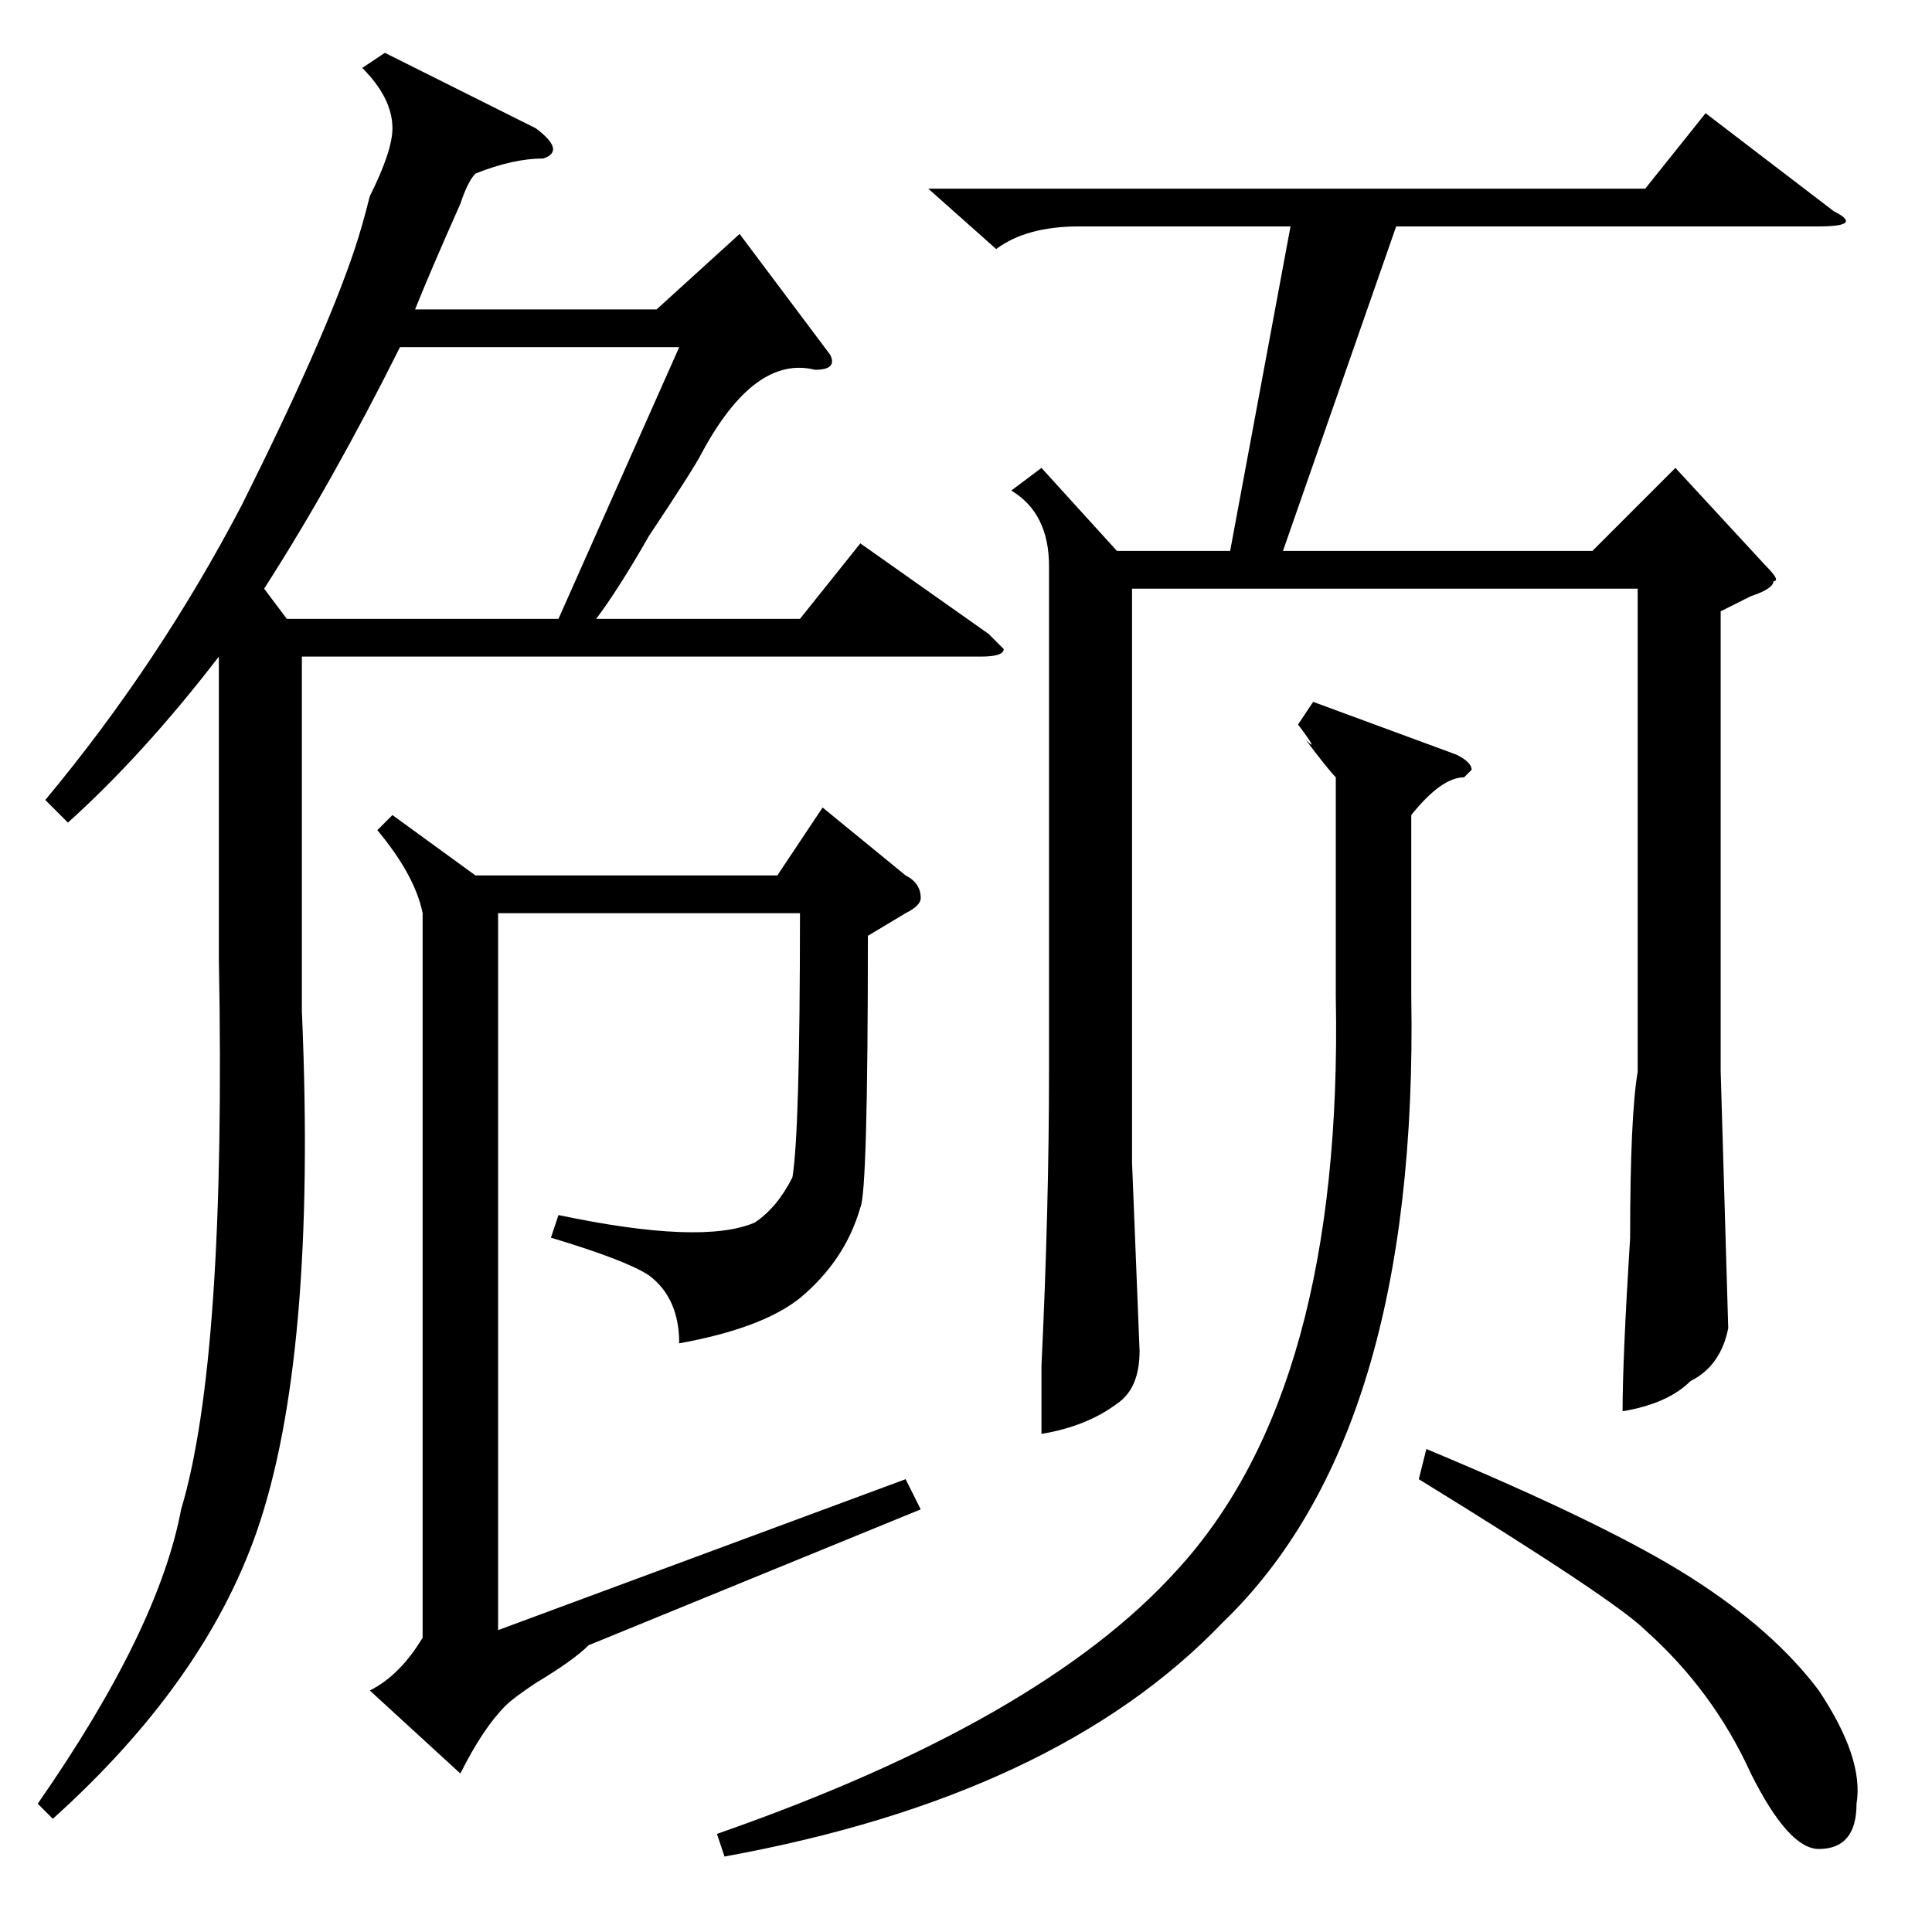 <?xml version="1.0" standalone="no"?>
<!DOCTYPE svg PUBLIC "-//W3C//DTD SVG 1.1//EN" "http://www.w3.org/Graphics/SVG/1.1/DTD/svg11.dtd" >
<svg xmlns="http://www.w3.org/2000/svg" xmlns:xlink="http://www.w3.org/1999/xlink" version="1.1" viewBox="0 -52 256 256">
  <g transform="matrix(1 0 0 -1 0 204)">
   <path fill="currentColor"
d="M110 209q1 -2 -2 -2q-8 2 -15 -11q-1 -2 -7 -11q-4 -7 -7 -11h27l8 10l17 -12l2 -2q0 -1 -3 -1h-90v-47q2 -46 -6 -69q-7 -20 -27 -38l-2 2q16 23 19 39q6 20 5 73v39v1q-10 -13 -20 -22l-3 3q15 18 26 39q11 22 15 34q1 3 2 7q3 6 3 9q0 4 -4 8l3 2l20 -10q4 -3 1 -4
q-4 0 -9 -2q-1 -1 -2 -4q-4 -9 -6 -14h32l11 10zM115 132q0 -34 -1 -36q-2 -7 -8 -12q-5 -4 -16 -6q0 6 -4 9q-3 2 -13 5l1 3q19 -4 26 -1q3 2 5 6q1 6 1 35h-40v-95l54 20l2 -4l-44 -18q-2 -2 -7 -5q-3 -2 -4 -3q-3 -3 -6 -9l-12 11q4 2 7 7v96q-1 5 -6 11l2 2l11 -8h40
l6 9l11 -9q2 -1 2 -3q0 -1 -2 -2zM53 210q-9 -18 -18 -32l3 -4h36l16 36h-37zM138 194l10 -11h15l8 43h-28q-7 0 -11 -3l-9 8h95l8 10l17 -13q4 -2 -2 -2h-56l-15 -43h41l11 11l12 -13q2 -2 1 -2q0 -1 -3 -2l-4 -2v-61l1 -34q-1 -5 -5 -7q-3 -3 -9 -4q0 7 1 23q0 16 1 22v64
h-67v-76l1 -25q0 -5 -3 -7q-4 -3 -10 -4v9q1 21 1 39v67q0 7 -5 10zM174 163l19 -7q2 -1 2 -2l-1 -1q-3 0 -7 -5v-24q1 -58 -25 -83q-22 -23 -66 -31l-1 3q43 15 61 35q22 24 21 76v29q-1 1 -4 5q2 -2 -1 2zM188 60l1 4q24 -10 35 -17t17 -15q6 -9 5 -15q0 -6 -5 -6
q-4 0 -9 10q-5 11 -14 19q-4 4 -30 20z" />
  </g>

</svg>
